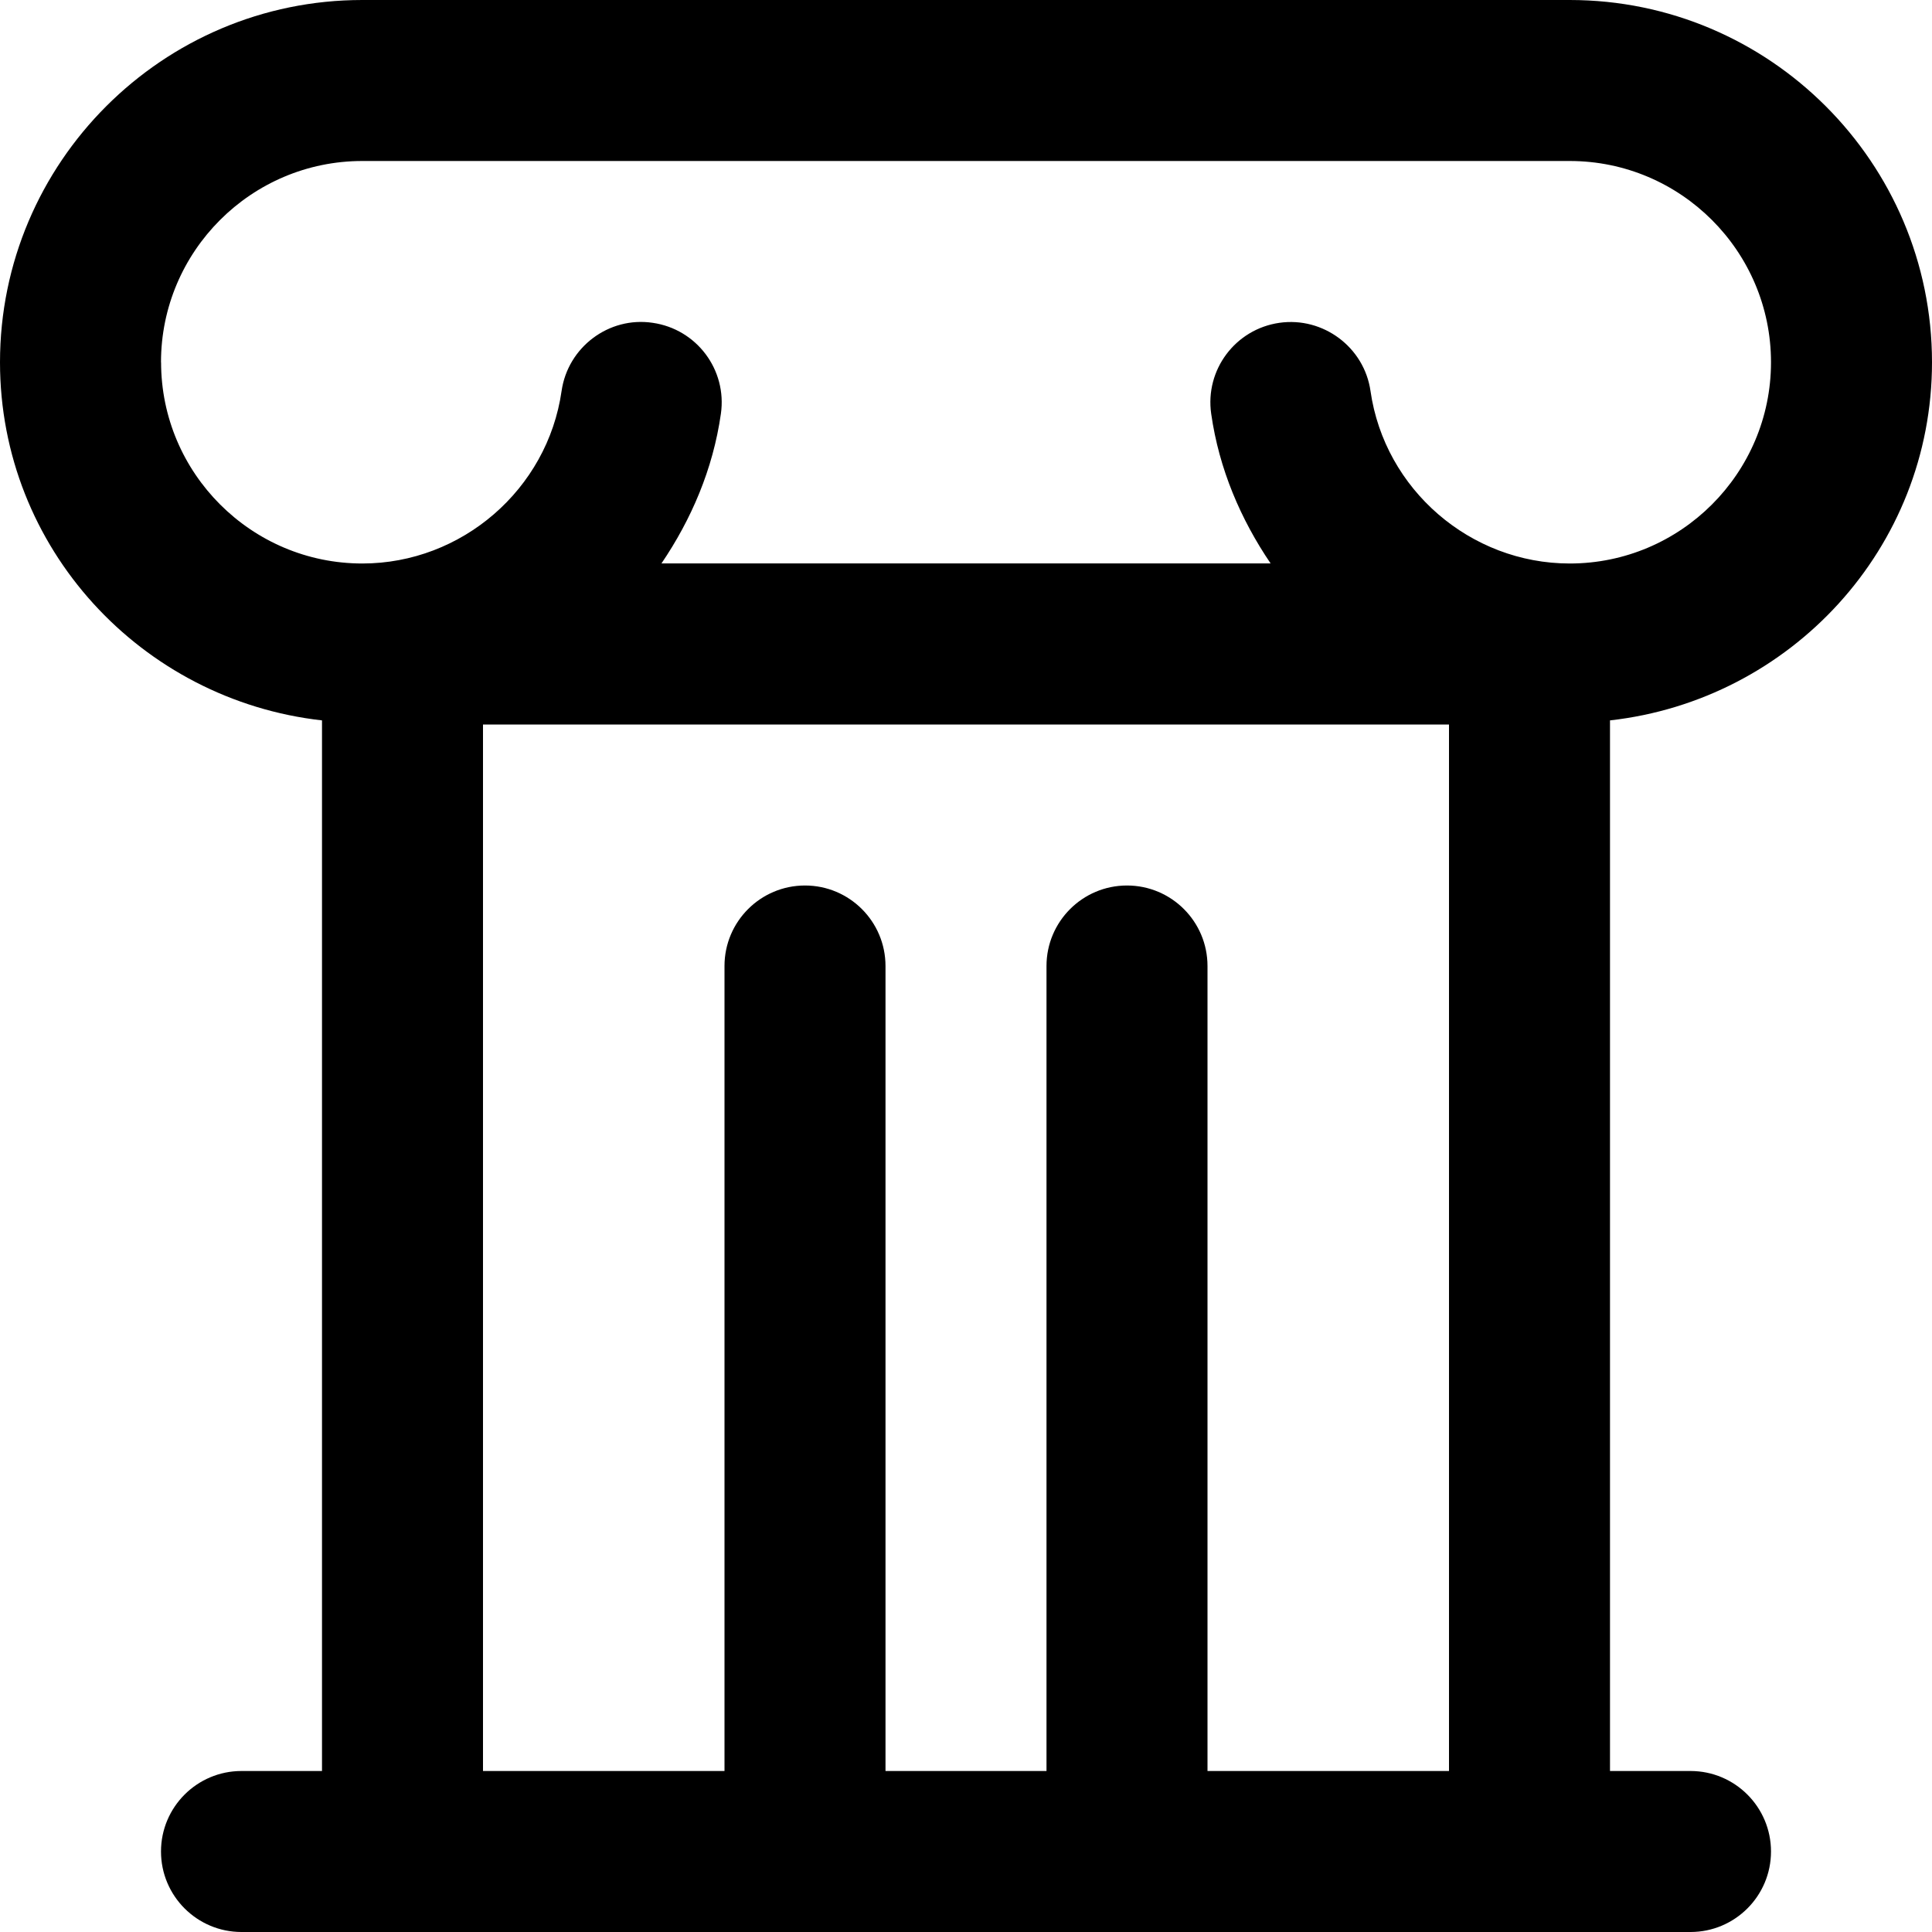 <svg id="Layer_1" viewBox="0 0 24 24" xmlns="http://www.w3.org/2000/svg" data-name="Layer 1"><path d="m24 4.5c0-2.481-2.019-4.5-4.5-4.5h-15c-2.481 0-4.5 2.019-4.5 4.5 0 2.31 1.756 4.197 4 4.449v13.051h-1c-.552 0-1 .448-1 1s.448 1 1 1h18c.552 0 1-.448 1-1s-.448-1-1-1h-1v-13.051c2.244-.252 4-2.139 4-4.449zm-22 0c0-1.378 1.122-2.5 2.5-2.5h15c1.378 0 2.5 1.122 2.5 2.5s-1.122 2.5-2.5 2.5c-1.236 0-2.3-.921-2.475-2.142-.078-.546-.589-.925-1.131-.848-.547.078-.927.584-.848 1.131.098.687.367 1.311.738 1.858h-7.567c.371-.547.64-1.171.738-1.858.079-.547-.301-1.053-.848-1.131-.542-.081-1.053.301-1.131.848-.175 1.221-1.239 2.142-2.475 2.142-1.378 0-2.5-1.122-2.5-2.5zm13 17.5v-10c0-.552-.448-1-1-1s-1 .448-1 1v10h-2v-10c0-.552-.448-1-1-1s-1 .448-1 1v10h-3v-13h12v13z"/></svg>